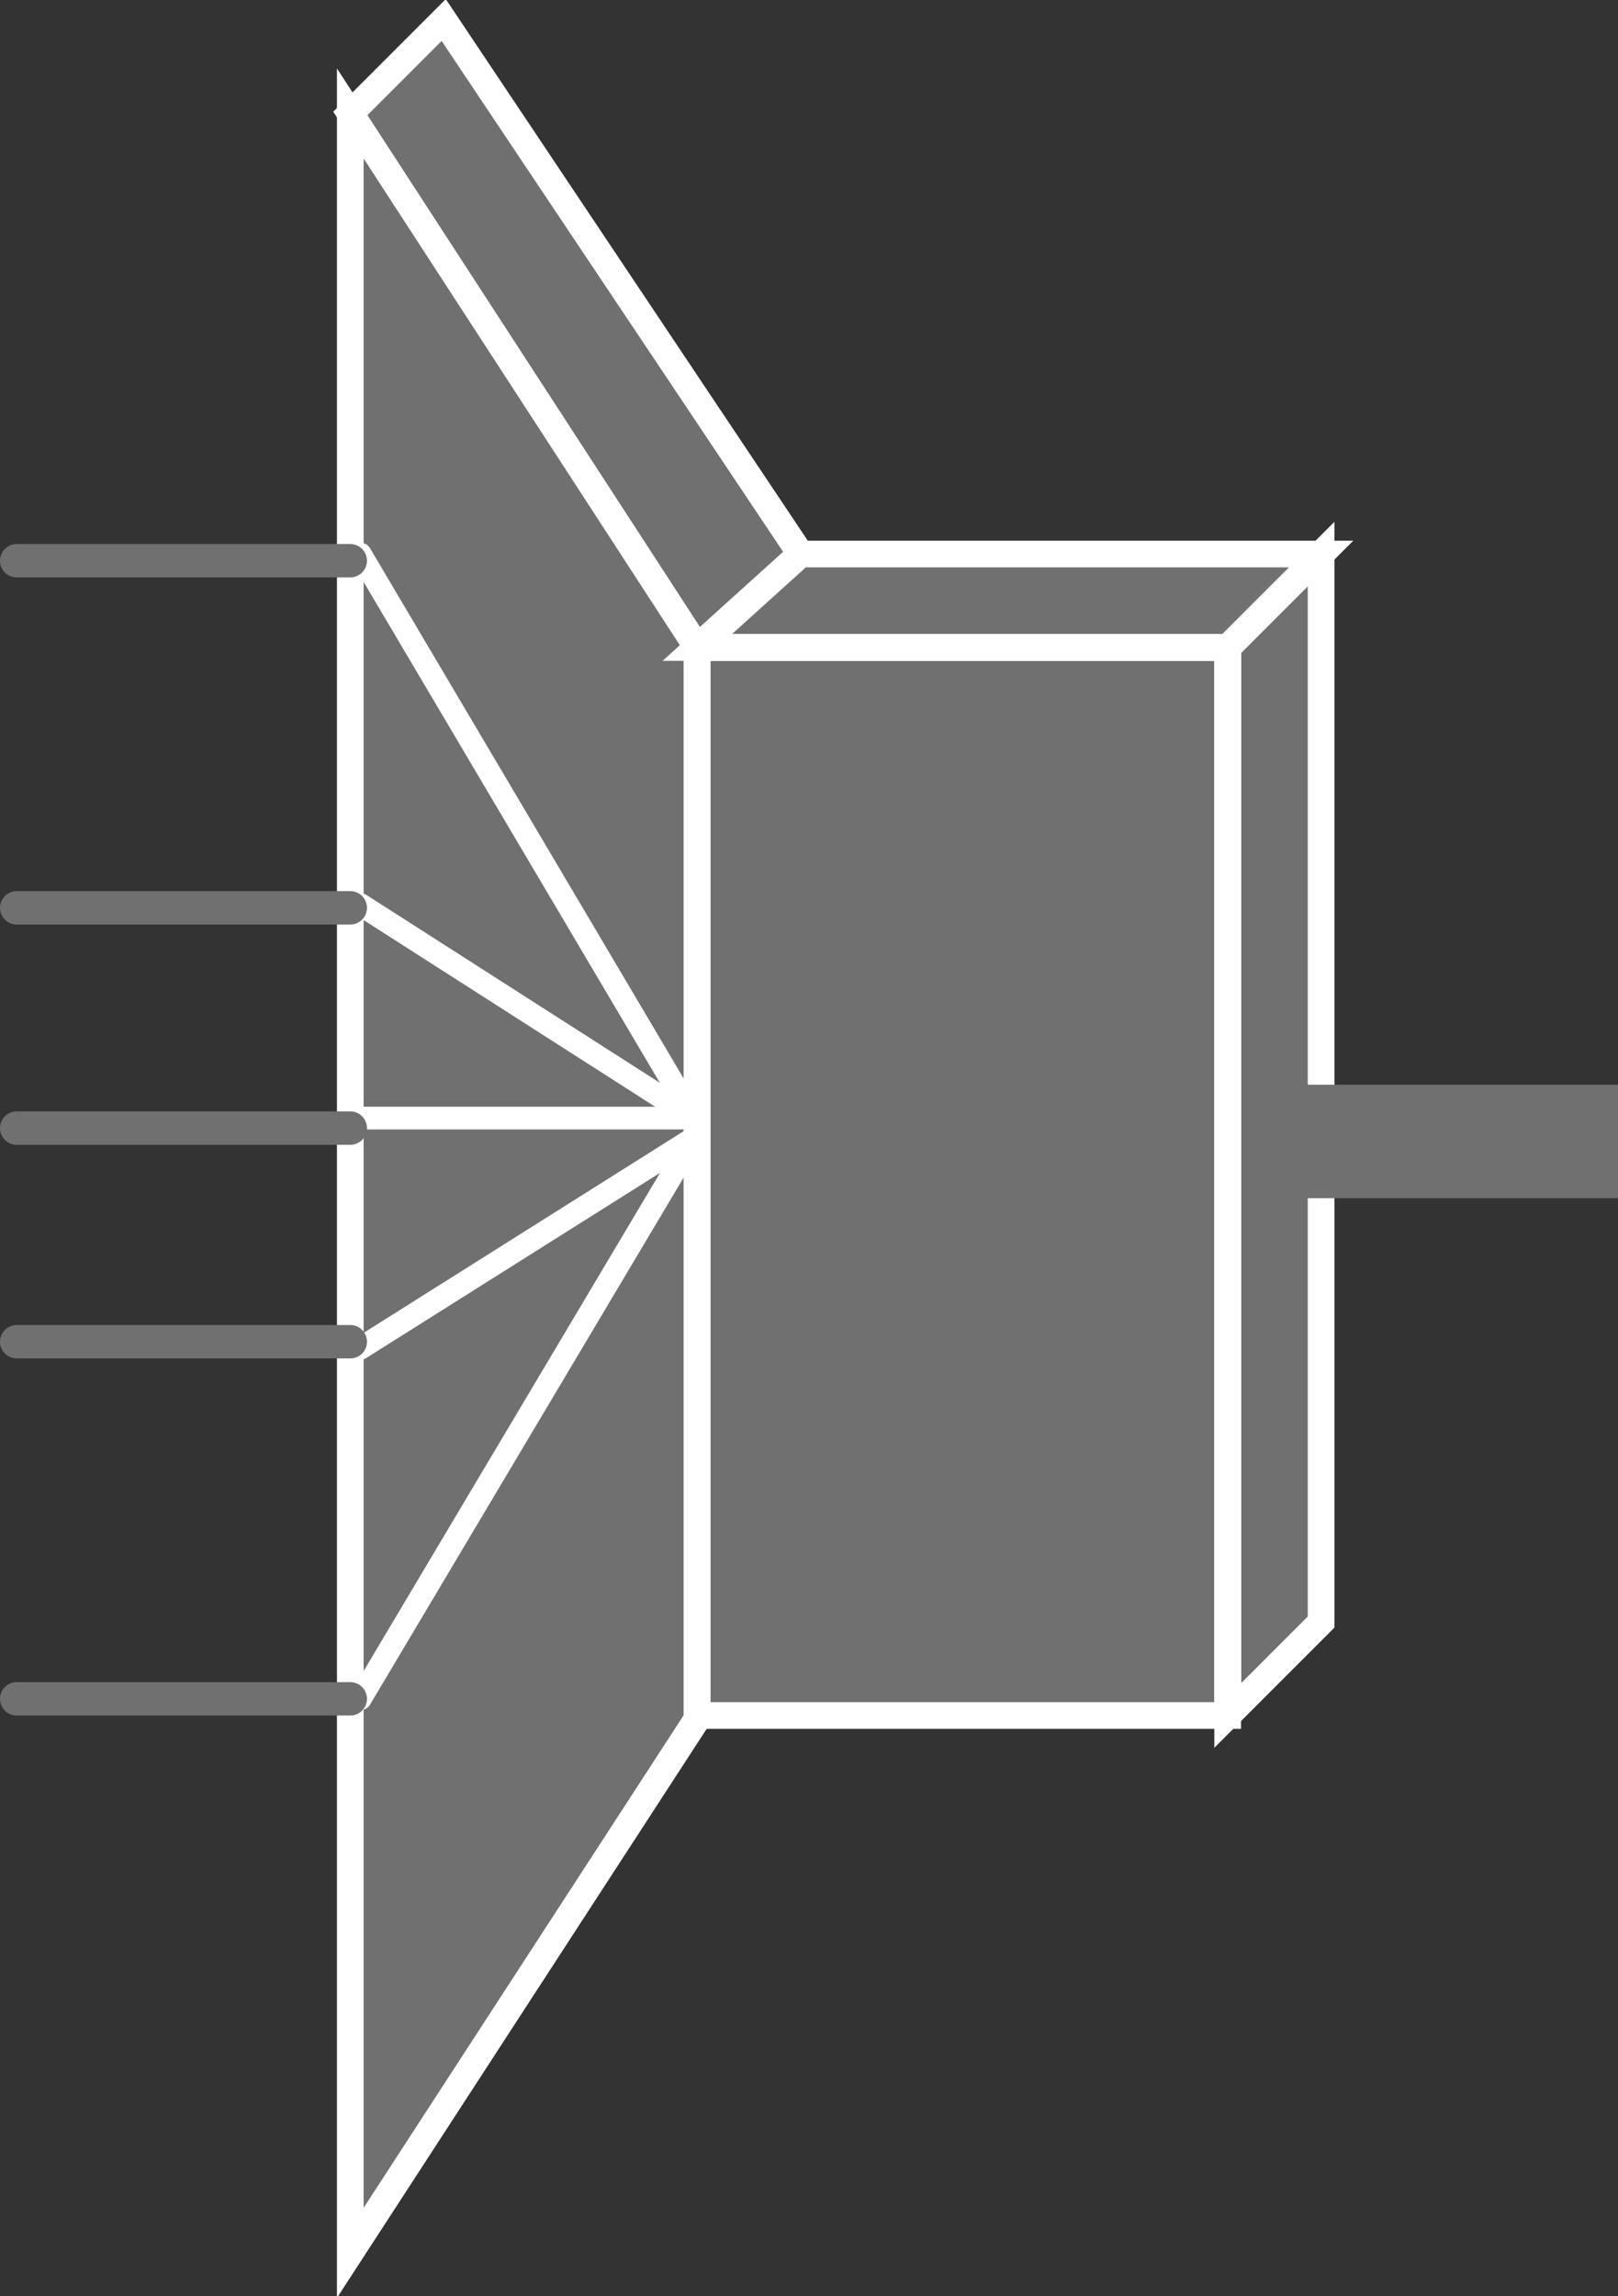 <?xml version="1.0" encoding="utf-8"?>
<!-- Generator: Adobe Illustrator 20.1.0, SVG Export Plug-In . SVG Version: 6.00 Build 0)  -->
<svg version="1.1" id="Layer_1" xmlns="http://www.w3.org/2000/svg" xmlns:xlink="http://www.w3.org/1999/xlink" x="0px" y="0px"
	 viewBox="0 0 48.5 68.8" style="enable-background:new 0 0 48.5 68.8;" xml:space="preserve">
<rect x="0" y="0" width="48.5" height="68.8" fill="#333333" stroke="none"/>
<style type="text/css">
	.st0{fill:#707070;stroke:#FFFFFF;stroke-width:0.8;}
	.st1{stroke:#FFFFFF;stroke-width:0.68;stroke-linecap:round;stroke-linejoin:round;stroke-miterlimit:1;}
	.st2{fill:none;stroke:#FFFFFF;stroke-width:0.68;stroke-linecap:round;stroke-linejoin:round;}
	.st3{fill:none;stroke:#707070;stroke-linecap:round;stroke-linejoin:round;}
	.st4{fill:none;stroke:#707070;stroke-width:3.4;stroke-linejoin:round;}
</style>
<g>
	<g>
		<g>
			<polygon class="st0" points="20.9,19.4 10.5,3.4 13.3,0.6 24,16.6 			"/>
			<polygon class="st0" points="10.5,67.5 20.9,51.5 20.9,19.4 10.5,3.4 10.5,67.5 			"/>
			<line class="st0" x1="20.9" y1="51.5" x2="20.9" y2="19.4"/>
			<line class="st0" x1="20.9" y1="51.5" x2="20.9" y2="19.4"/>
			<polygon class="st0" points="36.8,51.4 36.8,19.4 39.6,16.6 39.6,48.6 			"/>
			<polygon class="st0" points="36.8,19.4 20.9,19.4 24,16.6 39.6,16.6 			"/>
			<polygon class="st0" points="20.9,19.4 20.9,51.4 36.8,51.4 36.8,19.4 20.9,19.4 			"/>
			<line class="st1" x1="20.9" y1="51.4" x2="36.8" y2="51.4"/>
			<line class="st0" x1="36.8" y1="51.4" x2="36.8" y2="19.4"/>
			<line class="st0" x1="36.8" y1="19.4" x2="20.9" y2="19.4"/>
			<line class="st1" x1="20.9" y1="51.4" x2="36.8" y2="51.4"/>
			<line class="st0" x1="36.8" y1="51.4" x2="36.8" y2="19.4"/>
			<line class="st0" x1="36.8" y1="19.4" x2="20.9" y2="19.4"/>
		</g>
		<line class="st2" x1="20.8" y1="33.5" x2="10.8" y2="16.6"/>
		<line class="st2" x1="20.8" y1="33.5" x2="10.8" y2="27.1"/>
		<line class="st2" x1="20.8" y1="34.1" x2="10.8" y2="50.9"/>
		<line class="st2" x1="20.8" y1="34.1" x2="10.8" y2="40.4"/>
		<line class="st2" x1="20.8" y1="33.5" x2="10.8" y2="33.5"/>
		<line class="st3" x1="10.5" y1="16.8" x2="0.5" y2="16.8"/>
		<line class="st3" x1="10.5" y1="27.2" x2="0.5" y2="27.2"/>
		<line class="st3" x1="10.5" y1="33.8" x2="0.5" y2="33.8"/>
		<line class="st3" x1="10.5" y1="40.2" x2="0.5" y2="40.2"/>
		<line class="st3" x1="10.5" y1="50.9" x2="0.5" y2="50.9"/>
	</g>
	<line class="st4" x1="48.5" y1="34.2" x2="38.1" y2="34.2"/>
</g>
</svg>
